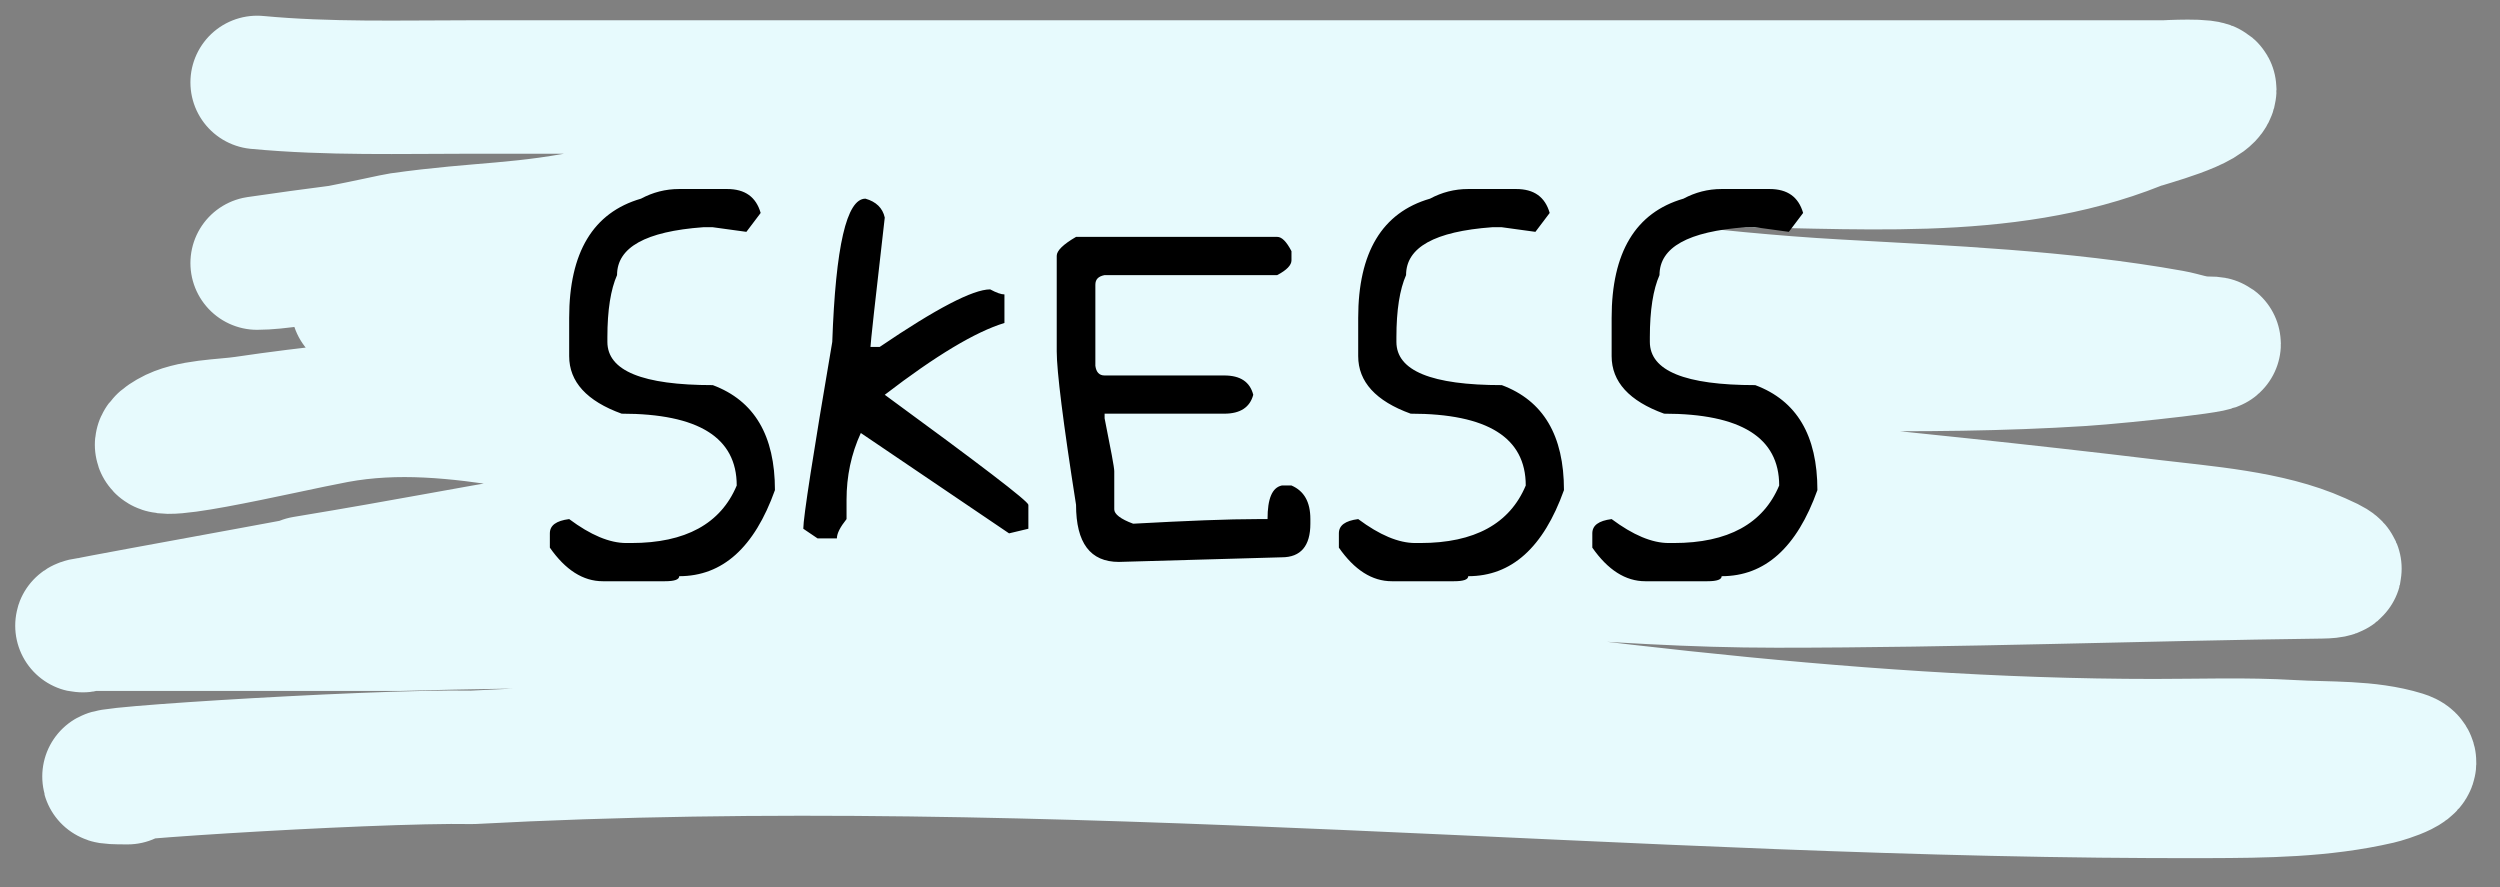 <svg width="637" height="226" viewBox="0 0 637 226" fill="none" xmlns="http://www.w3.org/2000/svg">
<rect x="0" y="0" width="637" height="226" fill="#808080" stroke="none"/>
<path d="M65.518 21C83.74 22.715 102.078 22.166 120.361 22.166C163.203 22.166 206.046 22.166 248.889 22.166C312.17 22.166 375.452 22.166 438.734 22.166C476.224 22.166 513.714 22.166 551.204 22.166C552.081 22.166 563.053 21.496 563.053 22.813C563.053 26.529 546.883 30.524 544.47 31.489C510.377 45.127 471.237 40.813 435.367 40.813C381.761 40.813 328.19 41.979 274.594 41.979C255.354 41.979 236.912 45.127 217.809 46.641C196.297 48.346 174.86 50.053 153.707 54.54C132.755 58.985 123.138 58.014 101.907 61C99.781 61.299 75.507 67.037 65.518 67.037C185.656 49.544 90.432 78.025 90.9 77.98C152.8 68.138 190.98 71.924 243.5 72C283.444 72.058 328.916 61.942 368.546 67.037C401.517 71.276 434.596 76.109 467.807 77.98C495.921 79.564 525.451 80.767 553.211 85.75C556.177 86.282 558.987 87.433 562.017 87.433C572.64 87.433 541.021 90.9 530.42 91.577C489.705 94.176 448.294 92.095 407.525 92.095C349.543 92.095 291.284 90.849 233.349 93.778C211.369 94.89 189.528 97.877 167.563 99.023C149.61 99.96 131.663 100.34 113.756 102.002C96.52 103.601 79.471 105.219 62.345 107.764C56.837 108.583 48.445 108.47 43.438 111.39C31.206 118.526 71.664 108.654 85.59 106.081C116.99 100.279 146.897 112.944 178.656 112.944C235.987 112.944 294.737 106.115 351.646 112.944C416.987 120.785 482.582 126.135 547.902 134.053C561.42 135.691 578.014 136.812 590.637 142.47C594.168 144.053 597.868 145.627 591.543 145.708C545.248 146.301 498.983 148.039 452.655 148.039C409.511 148.039 372.145 142.47 329 142.47C287.939 142.47 226.683 131.859 185.656 134.053C133.345 136.849 135 138.976 77.5 148.5C111.118 142.932 24.5 158.421 22.5 159.046M22.5 159.046C19.714 159.917 21 159.046 22.5 159.046ZM22.5 159.046C22.5 159.046 70.5 159.046 101.907 159.046C171.236 157.159 240.453 158.324 309.235 167.593C388.646 178.294 468.545 189.996 548.873 189.996C560.522 189.996 572.269 189.566 583.903 190.255C593.155 190.804 603.355 190.221 612.263 192.975C617.934 194.728 607.798 197.749 606.047 198.155C591.737 201.471 577.014 201.607 562.406 201.651C416.983 202.093 269.5 185 120.361 192.975C94.293 192.453 6.428 198.155 32.5 198.155" stroke="#E7FAFD" stroke-width="34" stroke-linecap="round" stroke-linejoin="round"/>
<path d="M173.059 48.161C169.528 48.161 166.318 49.017 163.322 50.622C151.124 54.153 145.025 64.318 145.025 81.01V90.747C145.025 97.274 149.519 102.196 158.4 105.406C177.981 105.406 187.718 111.505 187.718 123.703C183.652 133.44 174.664 138.362 160.861 138.362H159.577C155.297 138.362 150.482 136.329 145.025 132.263C141.708 132.691 140.103 133.868 140.103 135.901V139.539C144.062 145.21 148.556 148.099 153.585 148.099H169.421C171.882 148.099 173.059 147.671 173.059 146.815C184.08 146.815 192.212 139.539 197.455 124.88C197.455 110.97 192.212 102.089 181.619 98.13C163.75 98.13 154.762 94.492 154.762 87.109V85.932C154.762 78.977 155.618 73.734 157.223 70.096C157.223 63.034 164.499 58.968 179.158 57.898H181.619L190.179 59.075L193.817 54.26C192.64 50.194 189.858 48.161 185.257 48.161H173.059ZM220.515 50.622C215.7 50.622 212.918 62.82 212.062 87.109C207.14 115.999 204.679 131.835 204.679 134.724L208.317 137.185H213.239C213.239 135.901 214.095 134.296 215.7 132.263V127.341C215.7 121.349 216.877 115.678 219.338 110.328L257.109 135.901L262.031 134.724V128.625C261.924 127.662 249.726 118.353 225.437 100.591C238.384 90.64 248.549 84.541 255.932 82.294V75.018C255.076 75.018 253.899 74.59 252.294 73.734C247.907 73.734 238.491 78.656 224.153 88.393H221.799C221.799 87.644 222.976 76.73 225.437 55.437C224.902 52.976 223.19 51.371 220.515 50.622ZM274.177 60.359C270.86 62.285 269.255 63.89 269.255 65.174V89.57C269.255 94.492 270.86 107.546 274.177 128.625C274.177 138.362 277.815 143.177 285.091 143.177L326.607 142C331.422 142 333.883 139.111 333.883 133.44V132.263C333.883 127.876 332.278 125.094 329.068 123.703H326.607C324.146 124.238 322.969 127.02 322.969 132.263H320.508C313.018 132.263 302.425 132.691 288.729 133.44C285.519 132.263 283.914 130.979 283.914 129.802V120.065C283.914 119.102 283.058 114.608 281.453 106.583V105.406H311.948C316.014 105.406 318.475 103.801 319.331 100.591C318.475 97.274 316.014 95.669 311.948 95.669H281.453C280.062 95.669 279.313 94.813 279.099 93.208V72.557C279.099 71.166 279.848 70.417 281.453 70.096H325.43C327.891 68.812 329.068 67.528 329.068 66.351V63.997C327.784 61.536 326.607 60.359 325.43 60.359H274.177ZM374.102 48.161C370.571 48.161 367.361 49.017 364.365 50.622C352.167 54.153 346.068 64.318 346.068 81.01V90.747C346.068 97.274 350.562 102.196 359.443 105.406C379.024 105.406 388.761 111.505 388.761 123.703C384.695 133.44 375.707 138.362 361.904 138.362H360.62C356.34 138.362 351.525 136.329 346.068 132.263C342.751 132.691 341.146 133.868 341.146 135.901V139.539C345.105 145.21 349.599 148.099 354.628 148.099H370.464C372.925 148.099 374.102 147.671 374.102 146.815C385.123 146.815 393.255 139.539 398.498 124.88C398.498 110.97 393.255 102.089 382.662 98.13C364.793 98.13 355.805 94.492 355.805 87.109V85.932C355.805 78.977 356.661 73.734 358.266 70.096C358.266 63.034 365.542 58.968 380.201 57.898H382.662L391.222 59.075L394.86 54.26C393.683 50.194 390.901 48.161 386.3 48.161H374.102ZM438.678 48.161C435.147 48.161 431.937 49.017 428.941 50.622C416.743 54.153 410.644 64.318 410.644 81.01V90.747C410.644 97.274 415.138 102.196 424.019 105.406C443.6 105.406 453.337 111.505 453.337 123.703C449.271 133.44 440.283 138.362 426.48 138.362H425.196C420.916 138.362 416.101 136.329 410.644 132.263C407.327 132.691 405.722 133.868 405.722 135.901V139.539C409.681 145.21 414.175 148.099 419.204 148.099H435.04C437.501 148.099 438.678 147.671 438.678 146.815C449.699 146.815 457.831 139.539 463.074 124.88C463.074 110.97 457.831 102.089 447.238 98.13C429.369 98.13 420.381 94.492 420.381 87.109V85.932C420.381 78.977 421.237 73.734 422.842 70.096C422.842 63.034 430.118 58.968 444.777 57.898H447.238L455.798 59.075L459.436 54.26C458.259 50.194 455.477 48.161 450.876 48.161H438.678Z" fill="black"/>
</svg>
